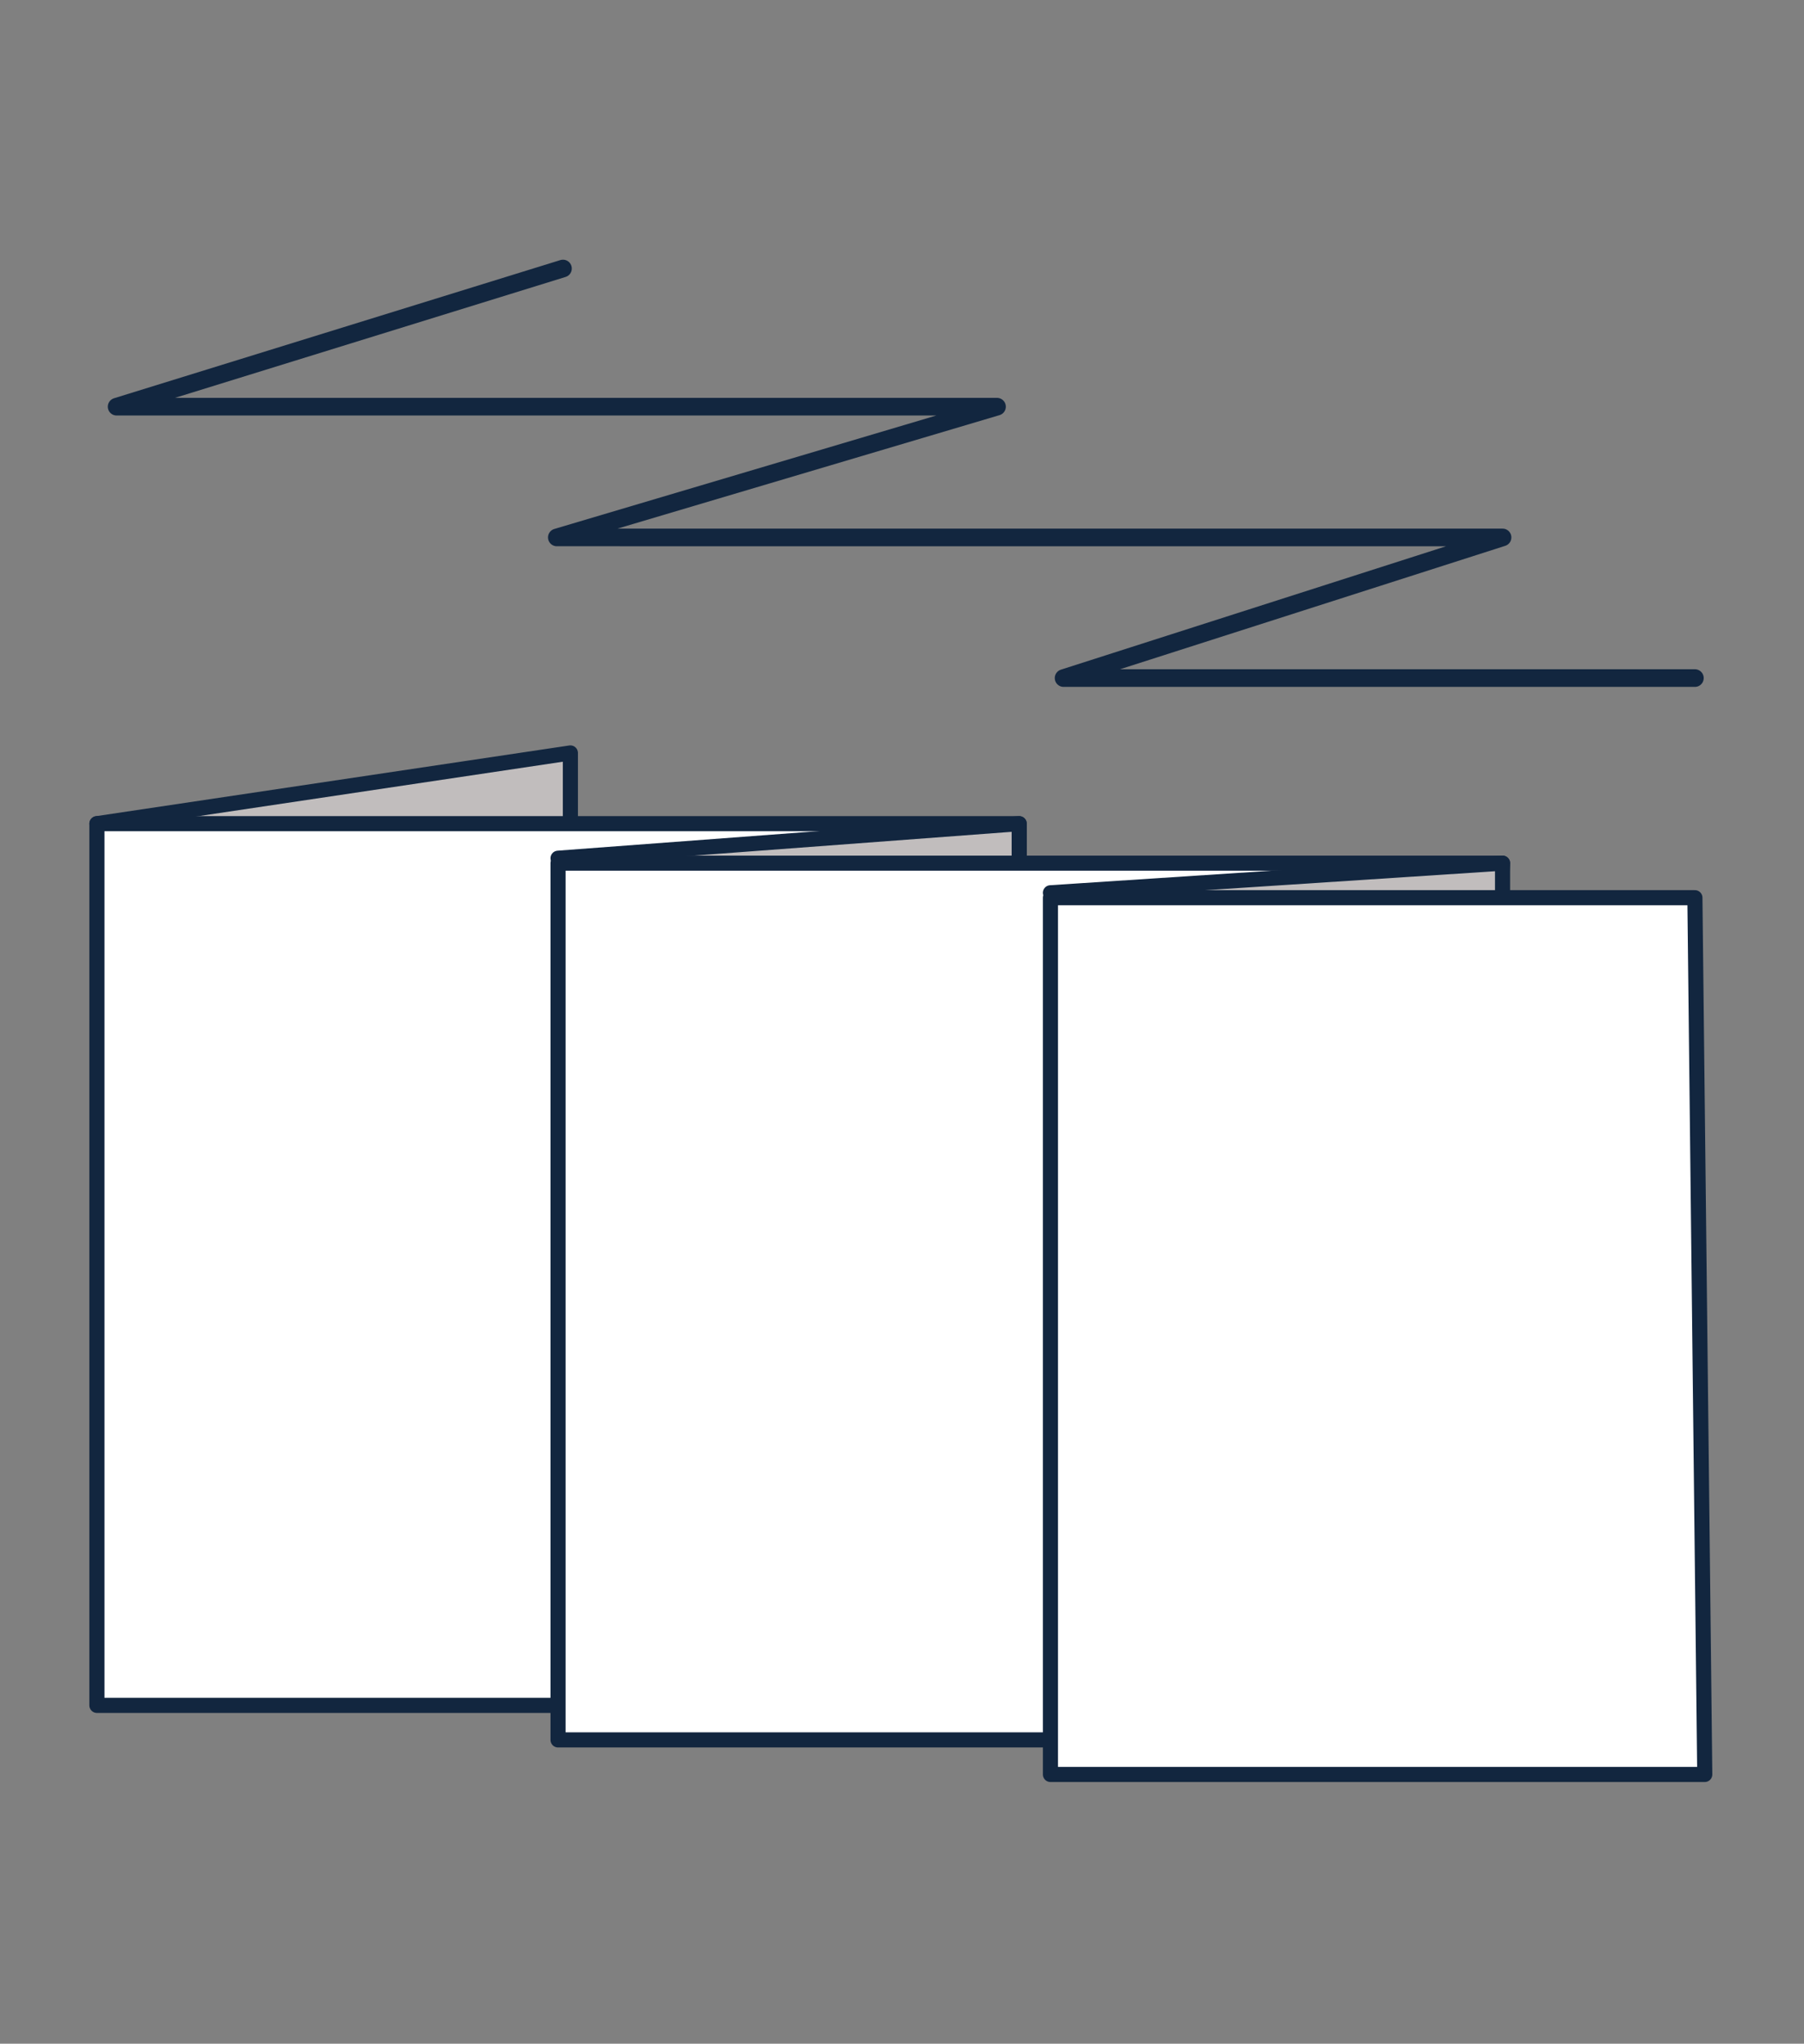 <svg id="Grupo_56337" data-name="Grupo 56337" xmlns="http://www.w3.org/2000/svg" width="238.856" height="270.44" viewBox="0 0 238.856 270.44">
  <rect x="0" y="0" width="238.856" height="270.44" fill="#808080" stroke="none"/>
  <g id="Grupo_56306" data-name="Grupo 56306" transform="translate(0)">
    <rect id="Rectángulo_5779" data-name="Rectángulo 5779" width="238.856" height="270.44" fill="none"/>
    <g id="Grupo_56299" data-name="Grupo 56299" transform="translate(12.831 35.532)">
      <path id="Trazado_106360" data-name="Trazado 106360" d="M400.526,3999.607l-59.1,18.285H457.992l-58.282,17.3H524.927l-58.119,18.611h83.587" transform="translate(-338.816 -3999.607)" fill="none" stroke="#12263f" stroke-linecap="round" stroke-linejoin="round" stroke-width="2.335"/>
      <path id="Trazado_106361" data-name="Trazado 106361" d="M401.519,4084.712V4063.38l-62.69,9.36Z" transform="translate(-338.829 -3999.275)" fill="#c1bdbd" stroke="#12263f" stroke-linecap="round" stroke-linejoin="round" stroke-width="2"/>
      <rect id="Rectángulo_5658" data-name="Rectángulo 5658" width="122.115" height="116.673" transform="translate(0 73.465)" fill="#fff" stroke="#12263f" stroke-linecap="round" stroke-linejoin="round" stroke-width="2"/>
      <path id="Trazado_106362" data-name="Trazado 106362" d="M399.57,4077.263l61.057-4.571v18.284Z" transform="translate(-338.513 -3999.227)" fill="#c1bdbd" stroke="#12263f" stroke-linecap="round" stroke-linejoin="round" stroke-width="2"/>
      <path id="Trazado_106363" data-name="Trazado 106363" d="M524.624,4077.888H399.57v116.02H517.005Z" transform="translate(-338.513 -3999.199)" fill="#fff" stroke="#12263f" stroke-linecap="round" stroke-linejoin="round" stroke-width="2"/>
      <path id="Trazado_106364" data-name="Trazado 106364" d="M464.426,4081.807l59.86-3.918v17.849Z" transform="translate(-338.175 -3999.199)" fill="#c1bdbd" stroke="#12263f" stroke-linecap="round" stroke-linejoin="round" stroke-width="2"/>
      <path id="Trazado_106365" data-name="Trazado 106365" d="M549.754,4082.436H464.426v116.02H551.06Z" transform="translate(-338.175 -3999.176)" fill="#fff" stroke="#12263f" stroke-linecap="round" stroke-linejoin="round" stroke-width="2"/>
    </g>
  </g>
</svg>
